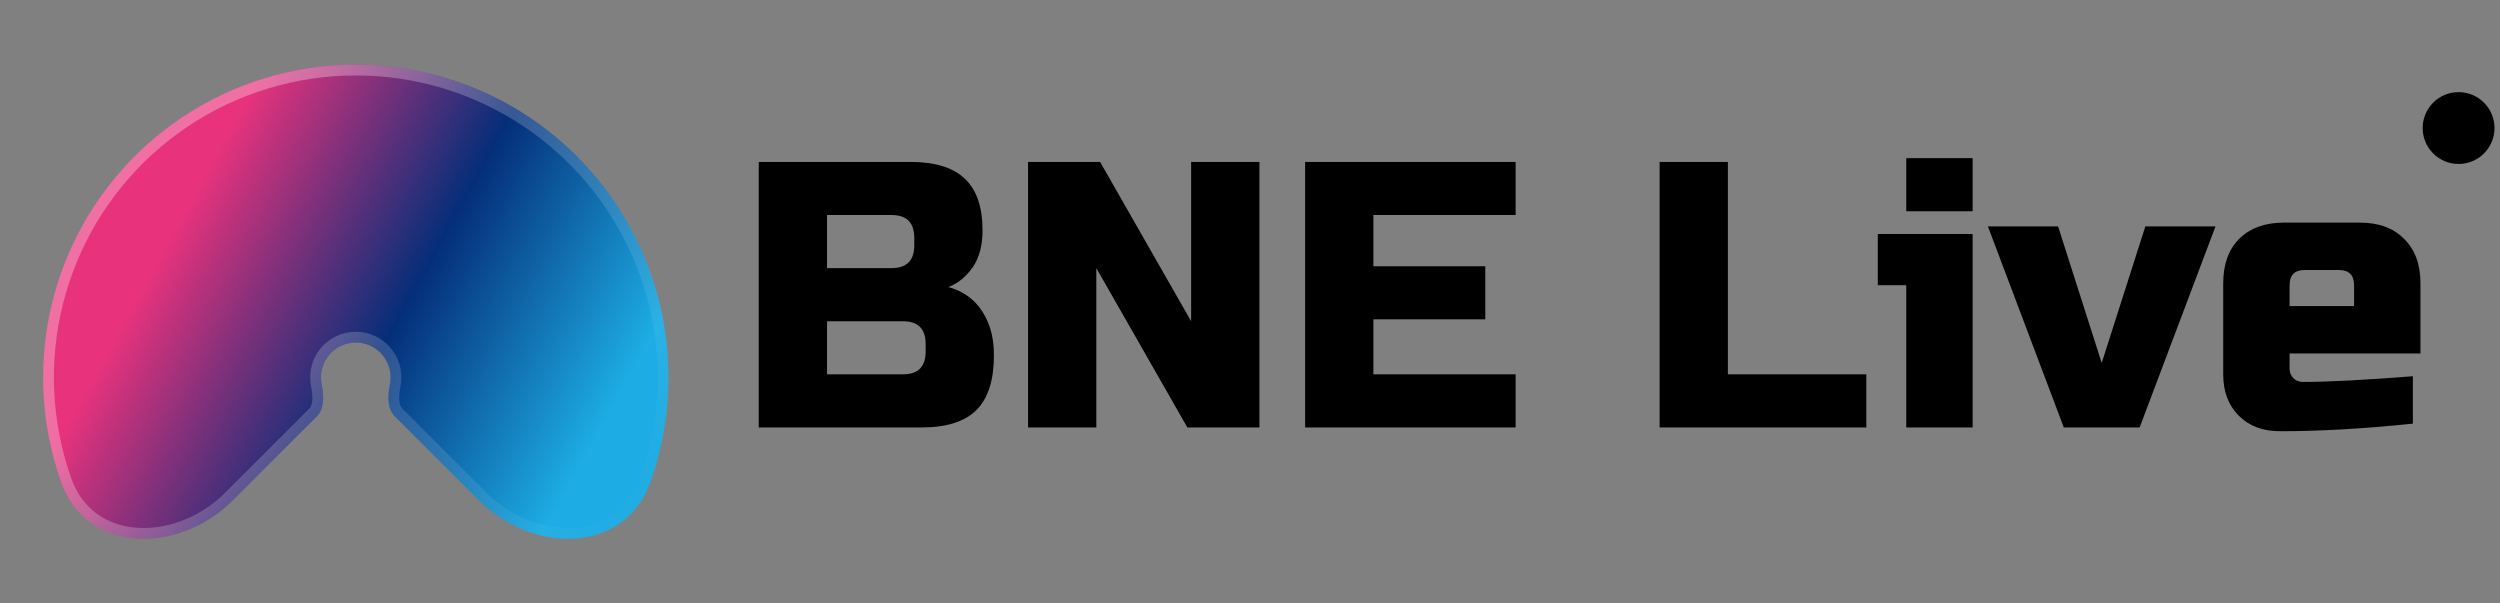 <svg width="174" height="42" viewBox="0 0 174 42" fill="none" xmlns="http://www.w3.org/2000/svg">
<rect x="0" y="0" width="174" height="42" fill="#808080" stroke="none"/>
<path d="M171.117 11.412C172.499 11.412 173.617 10.292 173.617 8.912C173.617 7.531 172.499 6.412 171.117 6.412C169.736 6.412 168.617 7.531 168.617 8.912C168.617 10.292 169.736 11.412 171.117 11.412Z" fill="black"/>
<path d="M16.213 34.814C12.436 38.591 6.04 38.576 4.253 33.542C3.904 32.557 3.624 31.544 3.418 30.51C2.578 26.288 3.009 21.912 4.657 17.935C6.304 13.958 9.093 10.559 12.672 8.168C16.252 5.776 20.459 4.5 24.764 4.5C29.068 4.5 33.276 5.776 36.855 8.168C40.434 10.559 43.224 13.958 44.871 17.935C46.518 21.912 46.949 26.288 46.109 30.51C45.904 31.544 45.624 32.557 45.274 33.542C43.488 38.576 37.091 38.591 33.314 34.814L27.484 28.984C26.927 28.427 26.985 27.509 27.138 26.736C27.232 26.266 27.184 25.78 27 25.337C26.817 24.895 26.507 24.517 26.109 24.251C25.711 23.985 25.243 23.843 24.764 23.843C24.285 23.843 23.817 23.985 23.419 24.251C23.02 24.517 22.71 24.895 22.527 25.337C22.344 25.78 22.296 26.266 22.389 26.736C22.543 27.509 22.6 28.427 22.043 28.984L16.213 34.814Z" fill="url(#paint0_linear_217_45)"/>
<path fill-rule="evenodd" clip-rule="evenodd" d="M27.138 26.736C26.985 27.509 26.927 28.427 27.484 28.984L33.314 34.814C37.091 38.591 43.488 38.576 45.274 33.542C45.624 32.557 45.904 31.544 46.109 30.51C46.949 26.288 46.518 21.912 44.871 17.935C43.224 13.958 40.434 10.559 36.855 8.168C33.276 5.776 29.068 4.5 24.764 4.5C20.459 4.5 16.252 5.776 12.672 8.168C9.093 10.559 6.304 13.958 4.657 17.935C3.009 21.912 2.578 26.288 3.418 30.51C3.624 31.544 3.904 32.557 4.253 33.542C6.04 38.576 12.436 38.591 16.213 34.814L22.043 28.984C22.6 28.427 22.543 27.509 22.389 26.736C22.296 26.266 22.344 25.78 22.527 25.337C22.71 24.895 23.02 24.517 23.419 24.251C23.817 23.985 24.285 23.843 24.764 23.843C25.243 23.843 25.711 23.985 26.109 24.251C26.507 24.517 26.817 24.895 27 25.337C27.184 25.78 27.232 26.266 27.138 26.736ZM23.002 23.627C22.48 23.975 22.074 24.471 21.834 25.05C21.594 25.63 21.531 26.267 21.654 26.882M23.002 23.627C23.523 23.279 24.137 23.093 24.764 23.093C25.391 23.093 26.004 23.279 26.525 23.627C27.047 23.975 27.453 24.471 27.693 25.05C27.933 25.63 27.996 26.267 27.874 26.882L27.874 26.882C27.803 27.239 27.765 27.581 27.792 27.873C27.818 28.16 27.9 28.339 28.015 28.454L33.845 34.284C35.59 36.029 37.925 36.879 39.988 36.734C42.021 36.592 43.785 35.495 44.567 33.292L44.567 33.291C44.905 32.34 45.175 31.362 45.374 30.363C46.184 26.287 45.768 22.062 44.178 18.222L44.787 17.97L44.178 18.222C42.587 14.382 39.894 11.101 36.438 8.791L36.855 8.168L36.438 8.791C32.983 6.482 28.92 5.25 24.764 5.25C20.608 5.25 16.545 6.482 13.089 8.791C9.633 11.101 6.94 14.382 5.35 18.222C3.759 22.062 3.343 26.287 4.154 30.363C4.352 31.362 4.622 32.34 4.96 33.292C5.742 35.495 7.506 36.592 9.539 36.734C11.602 36.879 13.937 36.029 15.683 34.284L21.513 28.454C21.627 28.339 21.71 28.16 21.736 27.873C21.762 27.581 21.724 27.239 21.654 26.882" fill="url(#paint1_linear_217_45)" fill-opacity="0.3"/>
<path d="M52.809 11.27H63.369C65.094 11.27 66.361 11.666 67.171 12.458C67.98 13.232 68.385 14.42 68.385 16.022C68.385 17.078 68.156 17.94 67.699 18.609C67.241 19.26 66.678 19.718 66.009 19.982C67.435 20.369 68.403 21.32 68.913 22.833C69.089 23.379 69.177 24.012 69.177 24.734C69.177 26.459 68.772 27.726 67.963 28.536C67.153 29.345 65.886 29.75 64.161 29.75H52.809V11.27ZM64.425 23.942C64.425 22.886 63.897 22.358 62.841 22.358H57.561V26.054H62.841C63.897 26.054 64.425 25.526 64.425 24.47V23.942ZM63.633 16.55C63.633 15.494 63.105 14.966 62.049 14.966H57.561V18.662H62.049C63.105 18.662 63.633 18.134 63.633 17.078V16.55ZM87.656 29.75H82.64L76.304 18.662V29.75H71.552V11.27H76.568L82.904 22.358V11.27H87.656V29.75ZM105.488 29.75H90.836V11.27H105.488V14.966H95.588V18.53H103.376V22.226H95.588V26.054H105.488V29.75ZM120.261 26.054H129.897V29.75H115.509V11.27H120.261V26.054ZM137.295 16.286V29.75H132.675V19.85H130.695V16.286H137.295ZM132.675 11.006H137.295V14.702H132.675V11.006ZM149.315 15.758H154.199L148.919 29.75H143.639L138.359 15.758H143.243L146.279 25.262L149.315 15.758ZM160.412 18.794C159.708 18.794 159.356 19.146 159.356 19.85V21.302H163.844V19.85C163.844 19.146 163.492 18.794 162.788 18.794H160.412ZM167.936 29.486C164.539 29.838 161.459 30.014 158.696 30.014C157.499 30.014 156.54 29.653 155.818 28.932C155.096 28.21 154.736 27.251 154.736 26.054V19.718C154.736 18.398 155.105 17.368 155.844 16.629C156.601 15.872 157.64 15.494 158.96 15.494H164.24C165.56 15.494 166.589 15.872 167.328 16.629C168.085 17.368 168.464 18.398 168.464 19.718V24.602H159.356V25.658C159.356 25.922 159.444 26.142 159.62 26.318C159.796 26.494 160.016 26.582 160.28 26.582C162.022 26.582 164.574 26.45 167.936 26.186V29.486Z" fill="black"/>
<defs>
<linearGradient id="paint0_linear_217_45" x1="46.003" y1="37.384" x2="5.916" y2="15.382" gradientUnits="userSpaceOnUse">
<stop offset="0.161" stop-color="#1DACE3"/>
<stop offset="0.51" stop-color="#052E79"/>
<stop offset="0.875" stop-color="#E9327C"/>
</linearGradient>
<linearGradient id="paint1_linear_217_45" x1="8.25" y1="12" x2="42.75" y2="38.625" gradientUnits="userSpaceOnUse">
<stop offset="0.156" stop-color="white"/>
<stop offset="1" stop-color="white" stop-opacity="0"/>
</linearGradient>
</defs>
</svg>
